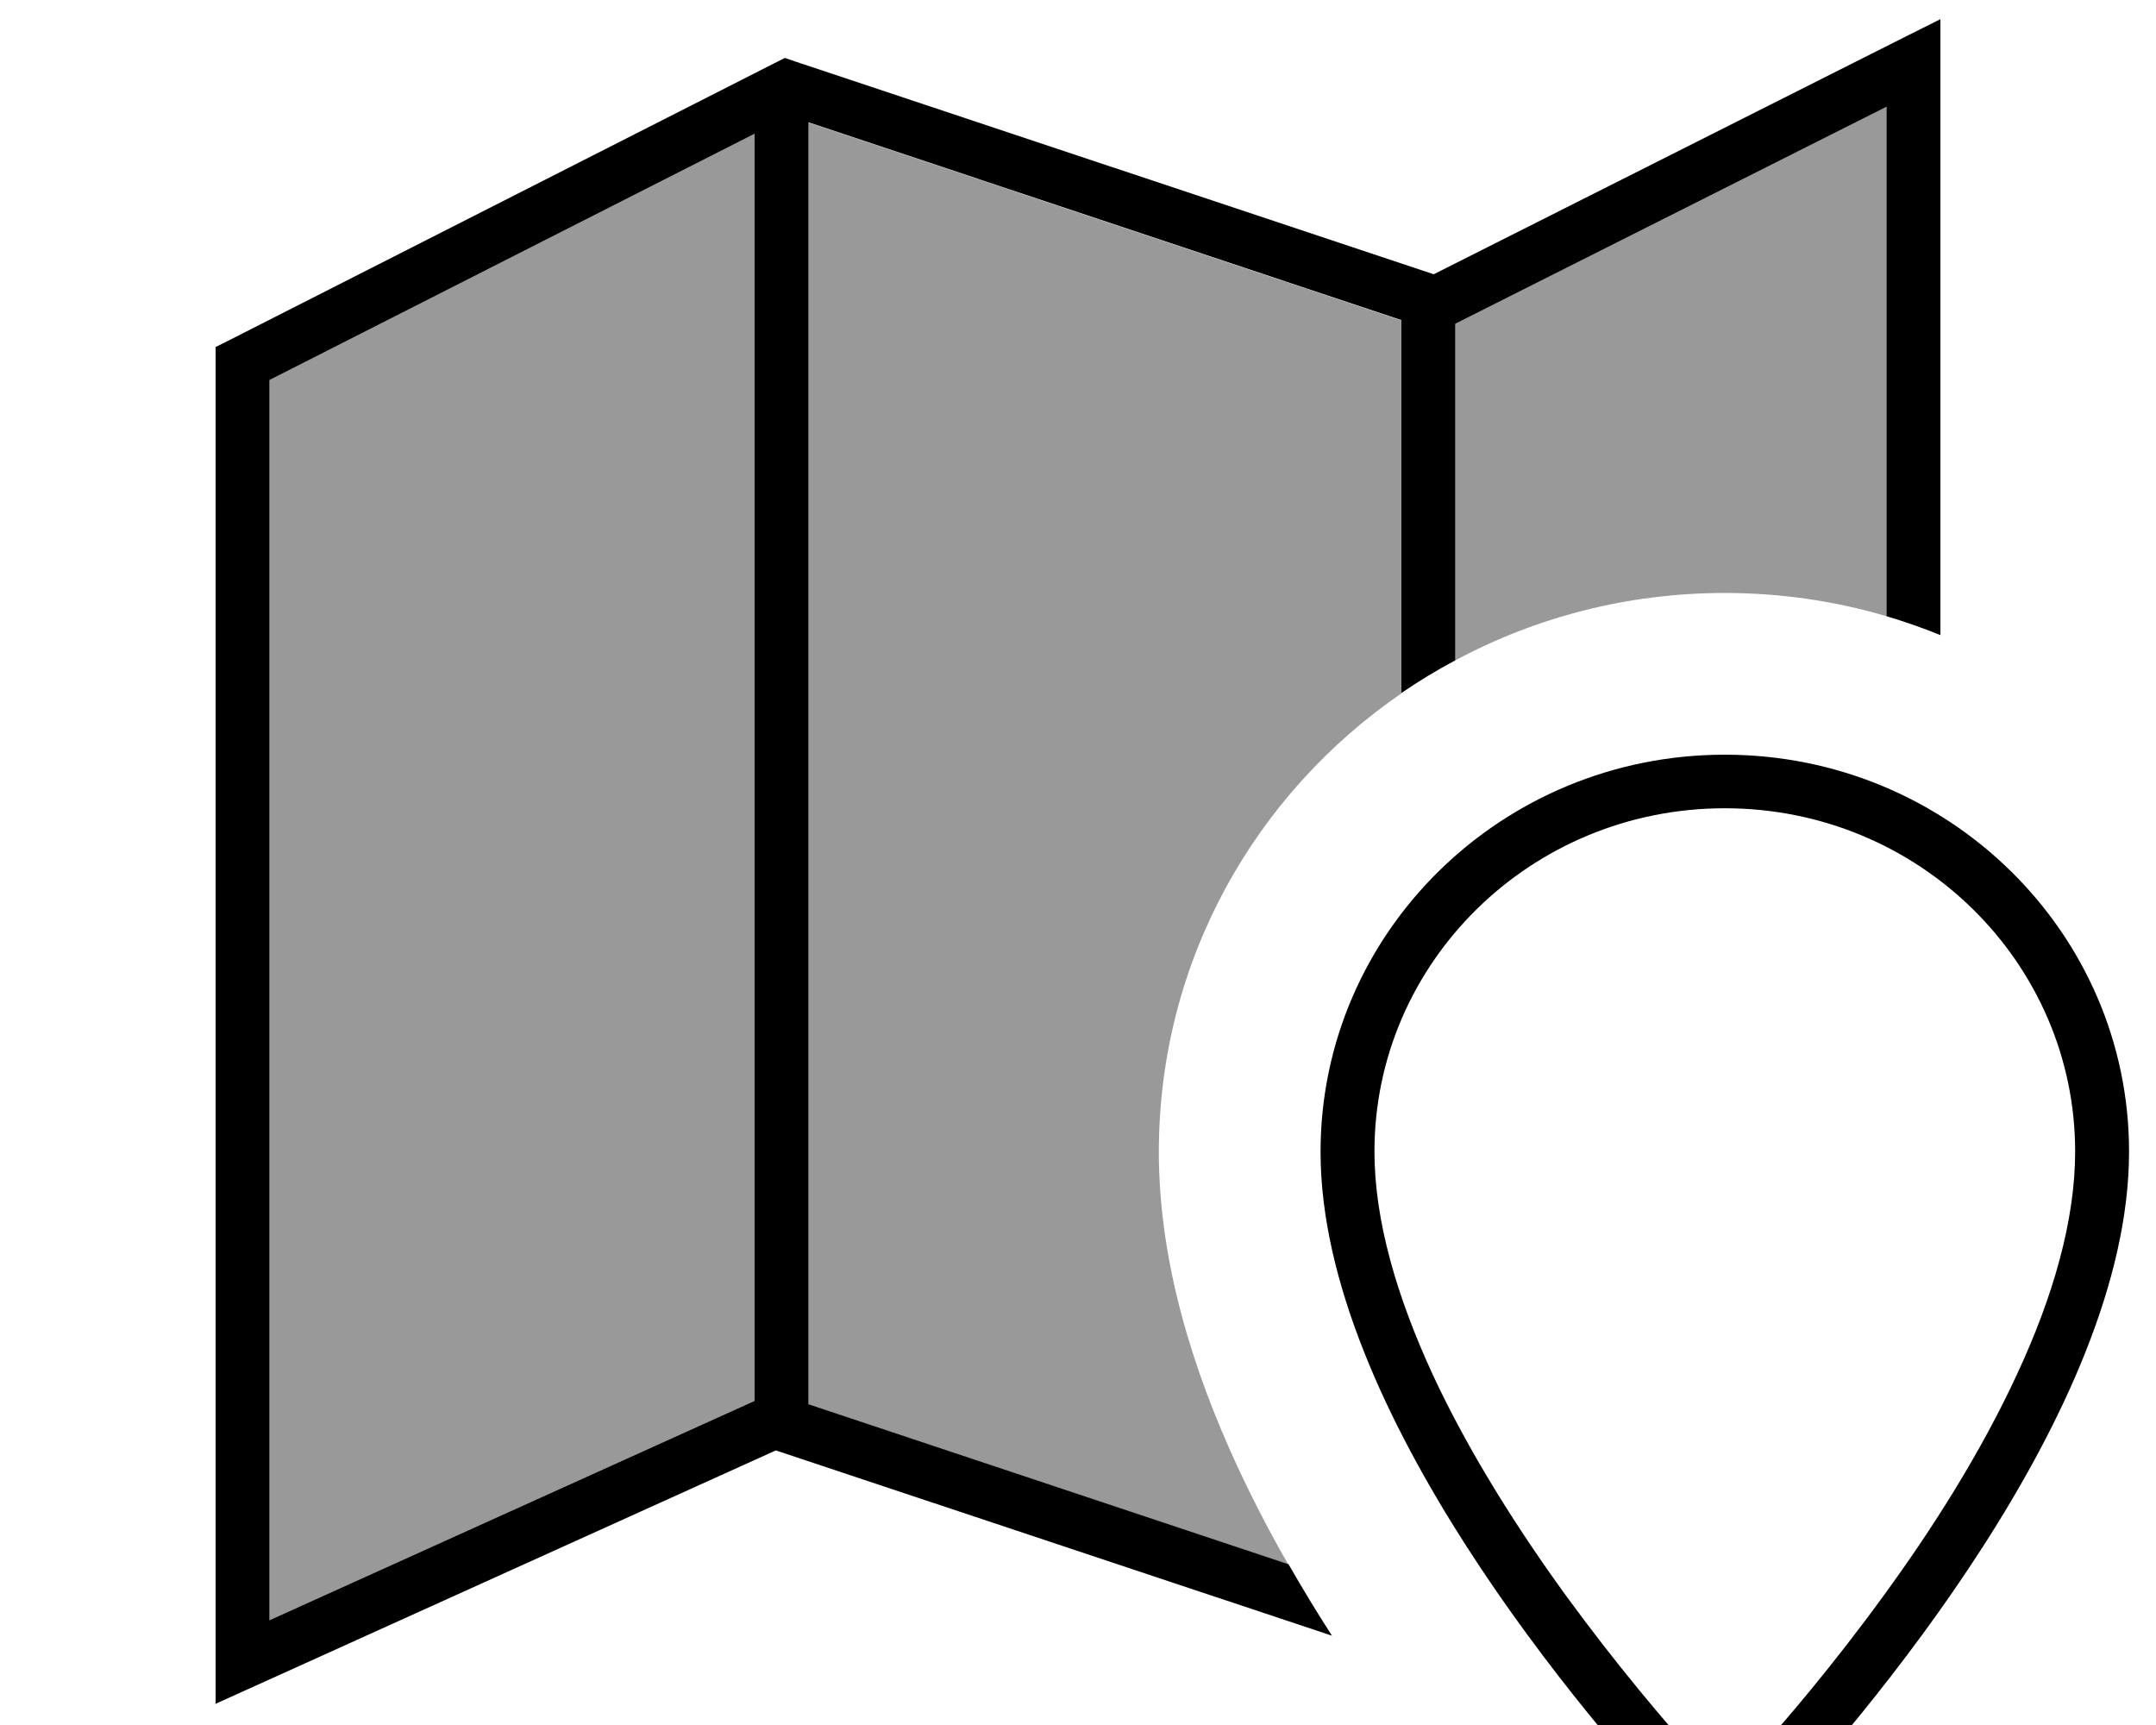 <svg xmlns="http://www.w3.org/2000/svg" viewBox="0 0 640 512"><!--! Font Awesome Pro 7.1.0 by @fontawesome - https://fontawesome.com License - https://fontawesome.com/license (Commercial License) Copyright 2025 Fonticons, Inc. --><path opacity=".4" fill="currentColor" d="M80 112.8l144-73.1 0 376.1-144 65.1 0-368.1zM240 36.4l176 58.7 0 110.7c-43.4 29.8-72 79.4-72 136.1 0 33.2 10.4 65.4 23.2 93.1 4.7 10.1 9.8 20 15.3 29.5L240 416.9 240 36.4zM432 96.1l128-64.4 0 151.2c-15.2-4.5-31.4-6.9-48-6.9-28.9 0-56.1 7.2-80 20l0-99.9z"/><path fill="currentColor" d="M576 18.7l0-13-11.6 5.8-138.8 69.9-189.4-63.1-3.2-1.1-3 1.5-161.6 82.1-4.4 2.2 0 402.7 11.3-5.1 155-70.1 165.1 55c-4.4-6.8-8.7-13.9-12.9-21.2l-142.5-47.5 0-380.5 176 58.7 0 110.7c5.1-3.5 10.5-6.8 16-9.7l0-99.9 128-64.4 0 151.2c5.4 1.6 10.8 3.5 16 5.6l0-169.8zM224 415.8l-144 65.1 0-368.1 144-73.1 0 376.1zm184-74c0-56 46.3-101.9 104-101.9s104 45.9 104 101.9c0 20.4-6.5 43-17.3 66.2-10.7 23.1-25 45.7-39.7 65.8-14.6 20.1-29.2 37.3-40.2 49.5-2.5 2.8-4.8 5.3-6.8 7.5-2.1-2.2-4.4-4.7-6.8-7.5-11-12.2-25.6-29.5-40.2-49.5-14.6-20.1-29-42.8-39.7-65.8-10.7-23.2-17.3-45.8-17.3-66.2zm224 0C632 276.8 578.3 224 512 224S392 276.8 392 341.9c0 76.6 79.2 168.7 108.9 200.6 2.3 2.4 4.2 4.5 5.9 6.2 3.3 3.4 5.2 5.3 5.2 5.3s1.9-1.9 5.2-5.3c1.6-1.7 3.6-3.8 5.9-6.2 29.7-31.9 108.9-124 108.9-200.6z"/></svg>